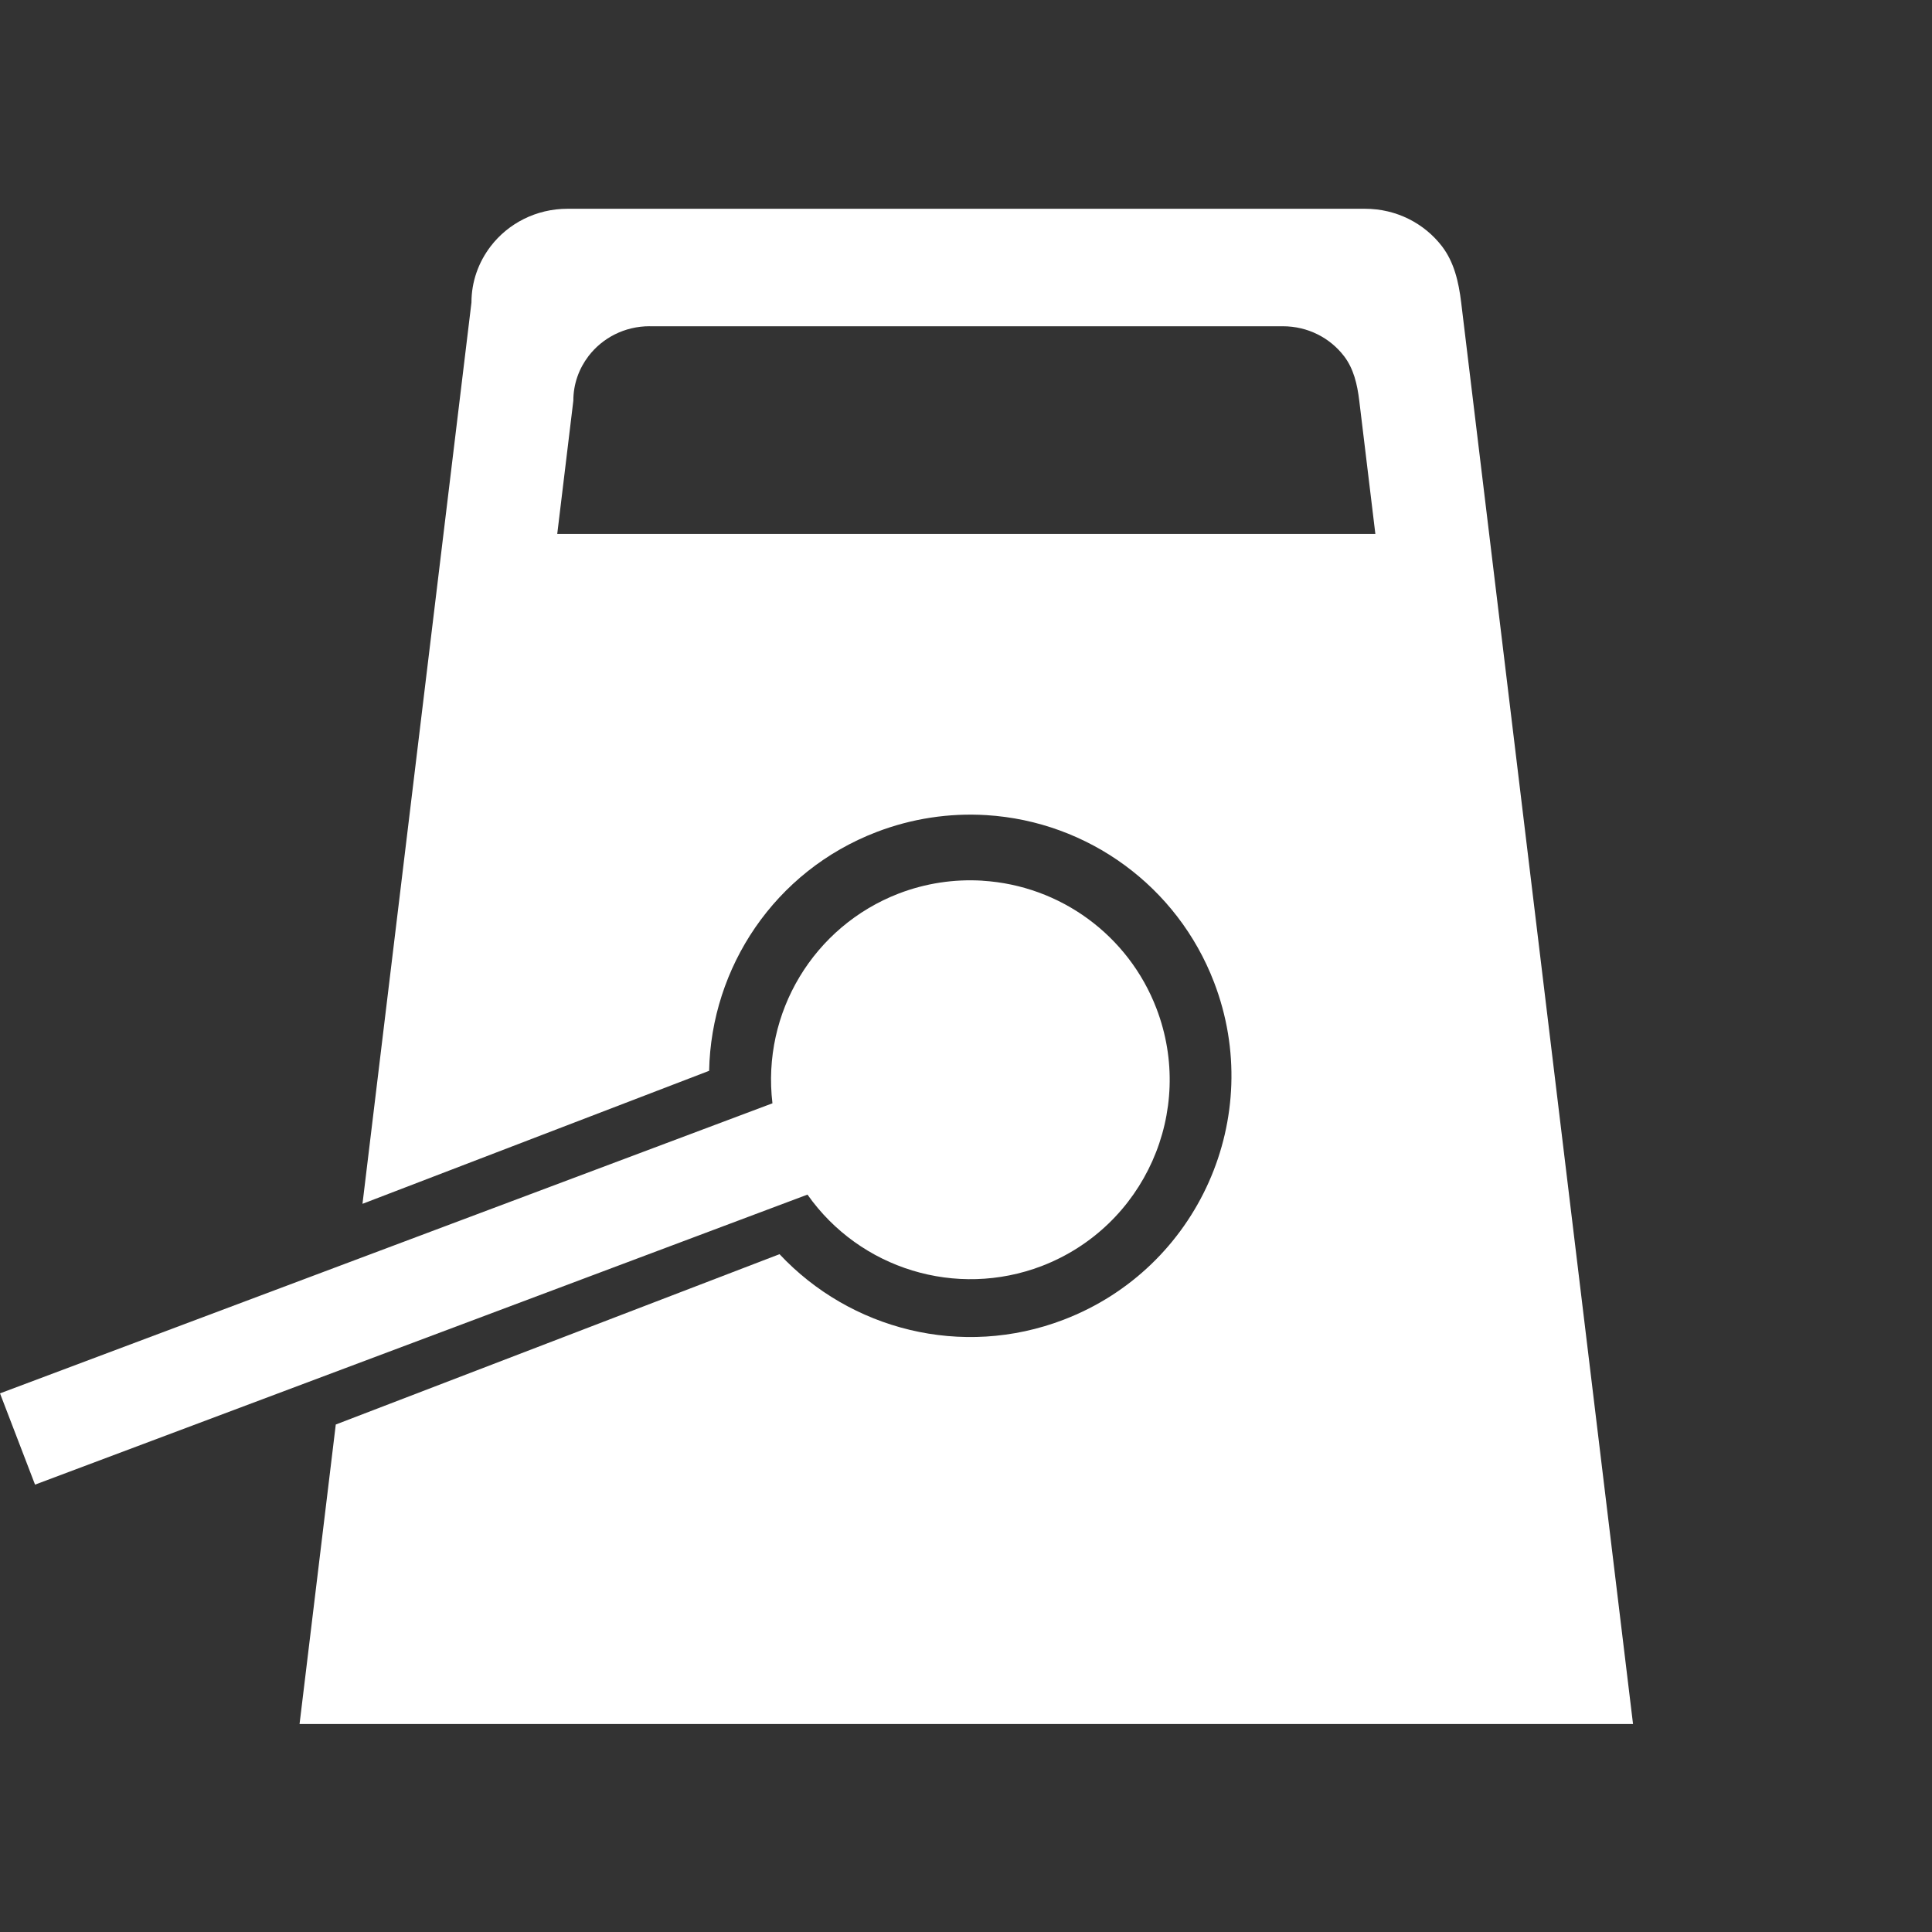 <?xml version="1.0" encoding="UTF-8" standalone="no"?>
<!-- Created with Inkscape (http://www.inkscape.org/) -->

<svg
   width="250"
   height="250"
   viewBox="0 0 66.146 66.146"
   version="1.1"
   id="svg1"
   inkscape:version="1.3.2 (091e20e, 2023-11-25)"
   sodipodi:docname="Cowbell.svg"
   xmlns:inkscape="http://www.inkscape.org/namespaces/inkscape"
   xmlns:sodipodi="http://sodipodi.sourceforge.net/DTD/sodipodi-0.dtd"
   xmlns="http://www.w3.org/2000/svg"
   xmlns:svg="http://www.w3.org/2000/svg">
  <rect x="0" y="0" width="66.146" height="66.146" fill="#333333" stroke="none"/>
  <sodipodi:namedview
     id="namedview1"
     pagecolor="#505050"
     bordercolor="#eeeeee"
     borderopacity="1"
     inkscape:showpageshadow="0"
     inkscape:pageopacity="0"
     inkscape:pagecheckerboard="0"
     inkscape:deskcolor="#3e3e3e"
     inkscape:document-units="mm"
     inkscape:zoom="1.6855798"
     inkscape:cx="74.455093"
     inkscape:cy="67.632514"
     inkscape:window-width="1392"
     inkscape:window-height="973"
     inkscape:window-x="0"
     inkscape:window-y="25"
     inkscape:window-maximized="0"
     inkscape:current-layer="g1" />
  <defs
     id="defs1" />
  <g
     inkscape:label="Layer 1"
     inkscape:groupmode="layer"
     id="layer1">
    <g
       id="g1"
       transform="matrix(1.315,0,0,1.315,-3.165,-10.952)">
      <path
         id="rect2"
         style="fill:#ffffff;fill-opacity:1;stroke-width:0.211;stroke-linecap:round;stroke-dasharray:0, 1.77"
         d="m 17.184,13.764 c -0.822,0 -1.548,0.384 -2.003,0.978 h -0.003 l -4.68e-4,0.005 c -0.31,0.407 -0.496,0.91 -0.496,1.458 l -2.837,23.466 9.025,-3.463 c 0.053,-2.685 1.699,-5.197 4.361,-6.218 0.91,-0.349 1.885,-0.499 2.858,-0.439 2.657,0.165 4.974,1.865 5.927,4.351 1.346,3.506 -0.406,7.44 -3.912,8.785 -2.661,1.021 -5.566,0.255 -7.401,-1.705 L 11.149,45.417 10.206,53.214 H 44.924 L 40.45,16.205 c -0.066,-0.544 -0.186,-1.051 -0.496,-1.458 l -4.67e-4,-0.005 h -0.003 C 39.494,14.148 38.769,13.764 37.947,13.764 Z m 2.138,3.059 h 16.486 c 0.653,0 1.229,0.305 1.591,0.777 h 0.003 l 4.68e-4,0.004 c 0.246,0.323 0.342,0.725 0.394,1.158 l 0.419,3.468 H 16.915 l 0.419,-3.469 c 0,-0.435 0.147,-0.835 0.393,-1.158 l 8.63e-4,-0.004 h 0.002 c 0.362,-0.472 0.938,-0.777 1.591,-0.777 z" />
      <path
         id="path1"
         style="fill:#ffffff;fill-opacity:1;stroke-width:0.966;stroke-linecap:round"
         d="m 27.988,31.258 c -0.743,-0.046 -1.488,0.068 -2.183,0.335 -2.215,0.855 -3.568,3.103 -3.287,5.461 l -20.111,7.552 0.912,2.376 20.111,-7.551 c 1.368,1.941 3.878,2.707 6.096,1.861 2.678,-1.028 4.016,-4.032 2.989,-6.71 -0.729,-1.899 -2.498,-3.197 -4.528,-3.323 z"
         sodipodi:nodetypes="ccccccccc" />
    </g>
  </g>
</svg>
